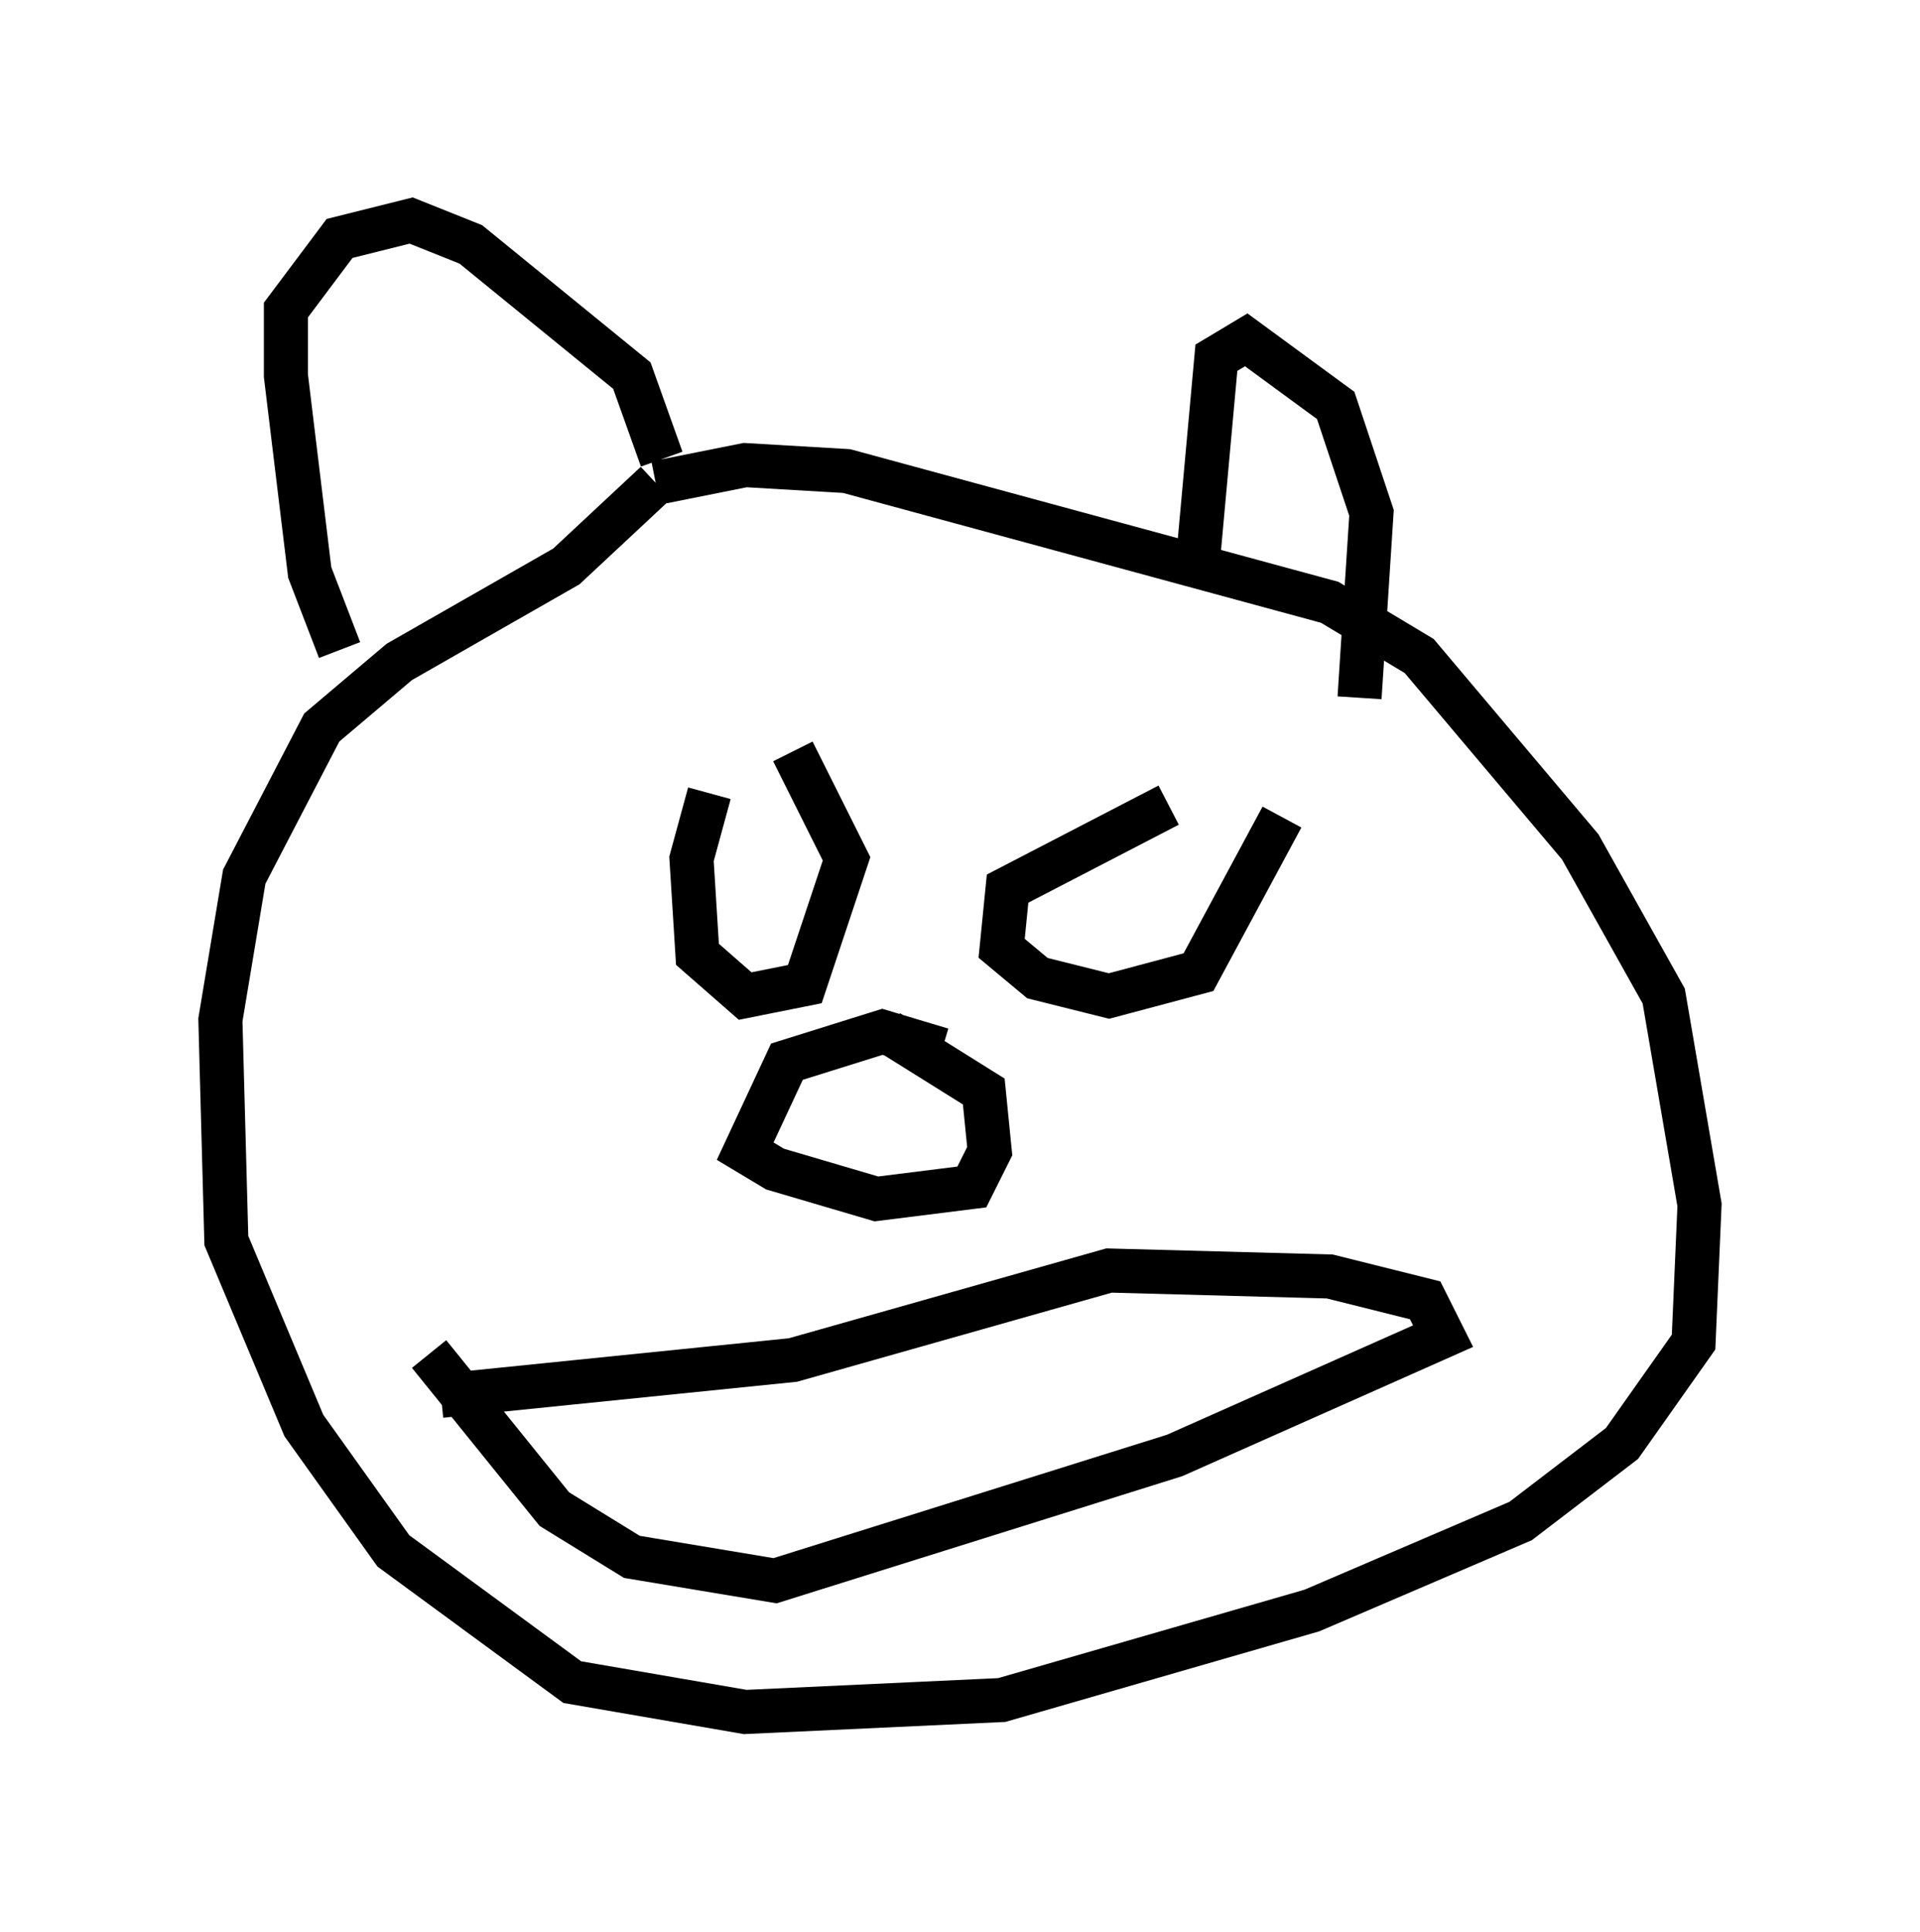 <?xml version="1.0" encoding="utf-8" ?>
<svg baseProfile="full" height="43.829" version="1.1" width="43.559" xmlns="http://www.w3.org/2000/svg" xmlns:ev="http://www.w3.org/2001/xml-events" xmlns:xlink="http://www.w3.org/1999/xlink"><defs /><rect fill="white" height="43.829" width="43.559" x="0" y="0" /><path d="M15.419, 9.871 m-0.541, 1.083 l-2.03, 1.894 -3.789, 2.165 l-1.759, 1.488 -1.759, 3.383 l-0.541, 3.248 0.135, 5.007 l1.759, 4.195 2.03, 2.842 l4.059, 2.977 3.924, 0.677 l5.819, -0.271 7.036, -2.03 l4.736, -2.03 2.3, -1.759 l1.624, -2.3 0.135, -3.112 l-0.812, -4.736 -1.894, -3.383 l-3.654, -4.33 -2.03, -1.218 l-10.961, -2.977 -2.3, -0.135 l-2.03, 0.406 m-7.172, 3.789 l-0.677, -1.759 -0.541, -4.465 l0.0, -1.488 1.218, -1.624 l1.624, -0.406 1.353, 0.541 l3.654, 2.977 0.677, 1.894 m12.178, 2.165 l0.406, -4.465 0.677, -0.406 l2.03, 1.488 0.812, 2.436 l-0.271, 4.195 m-14.75, 2.165 l-0.406, 1.488 0.135, 2.165 l1.083, 0.947 1.353, -0.271 l0.947, -2.842 -1.218, -2.436 m8.525, 1.218 l-3.654, 1.894 -0.135, 1.353 l0.812, 0.677 1.624, 0.406 l2.03, -0.541 1.894, -3.518 m-7.713, 5.277 l-1.353, -0.406 -2.165, 0.677 l-0.947, 2.03 0.677, 0.406 l2.3, 0.677 2.165, -0.271 l0.406, -0.812 -0.135, -1.353 l-2.165, -1.353 m-10.419, 7.307 l2.842, 3.518 1.759, 1.083 l3.248, 0.541 9.066, -2.842 l6.089, -2.706 -0.406, -0.812 l-2.165, -0.541 -5.007, -0.135 l-7.172, 2.03 -7.984, 0.812 " fill="none" stroke="black" stroke-width="1" /></svg>